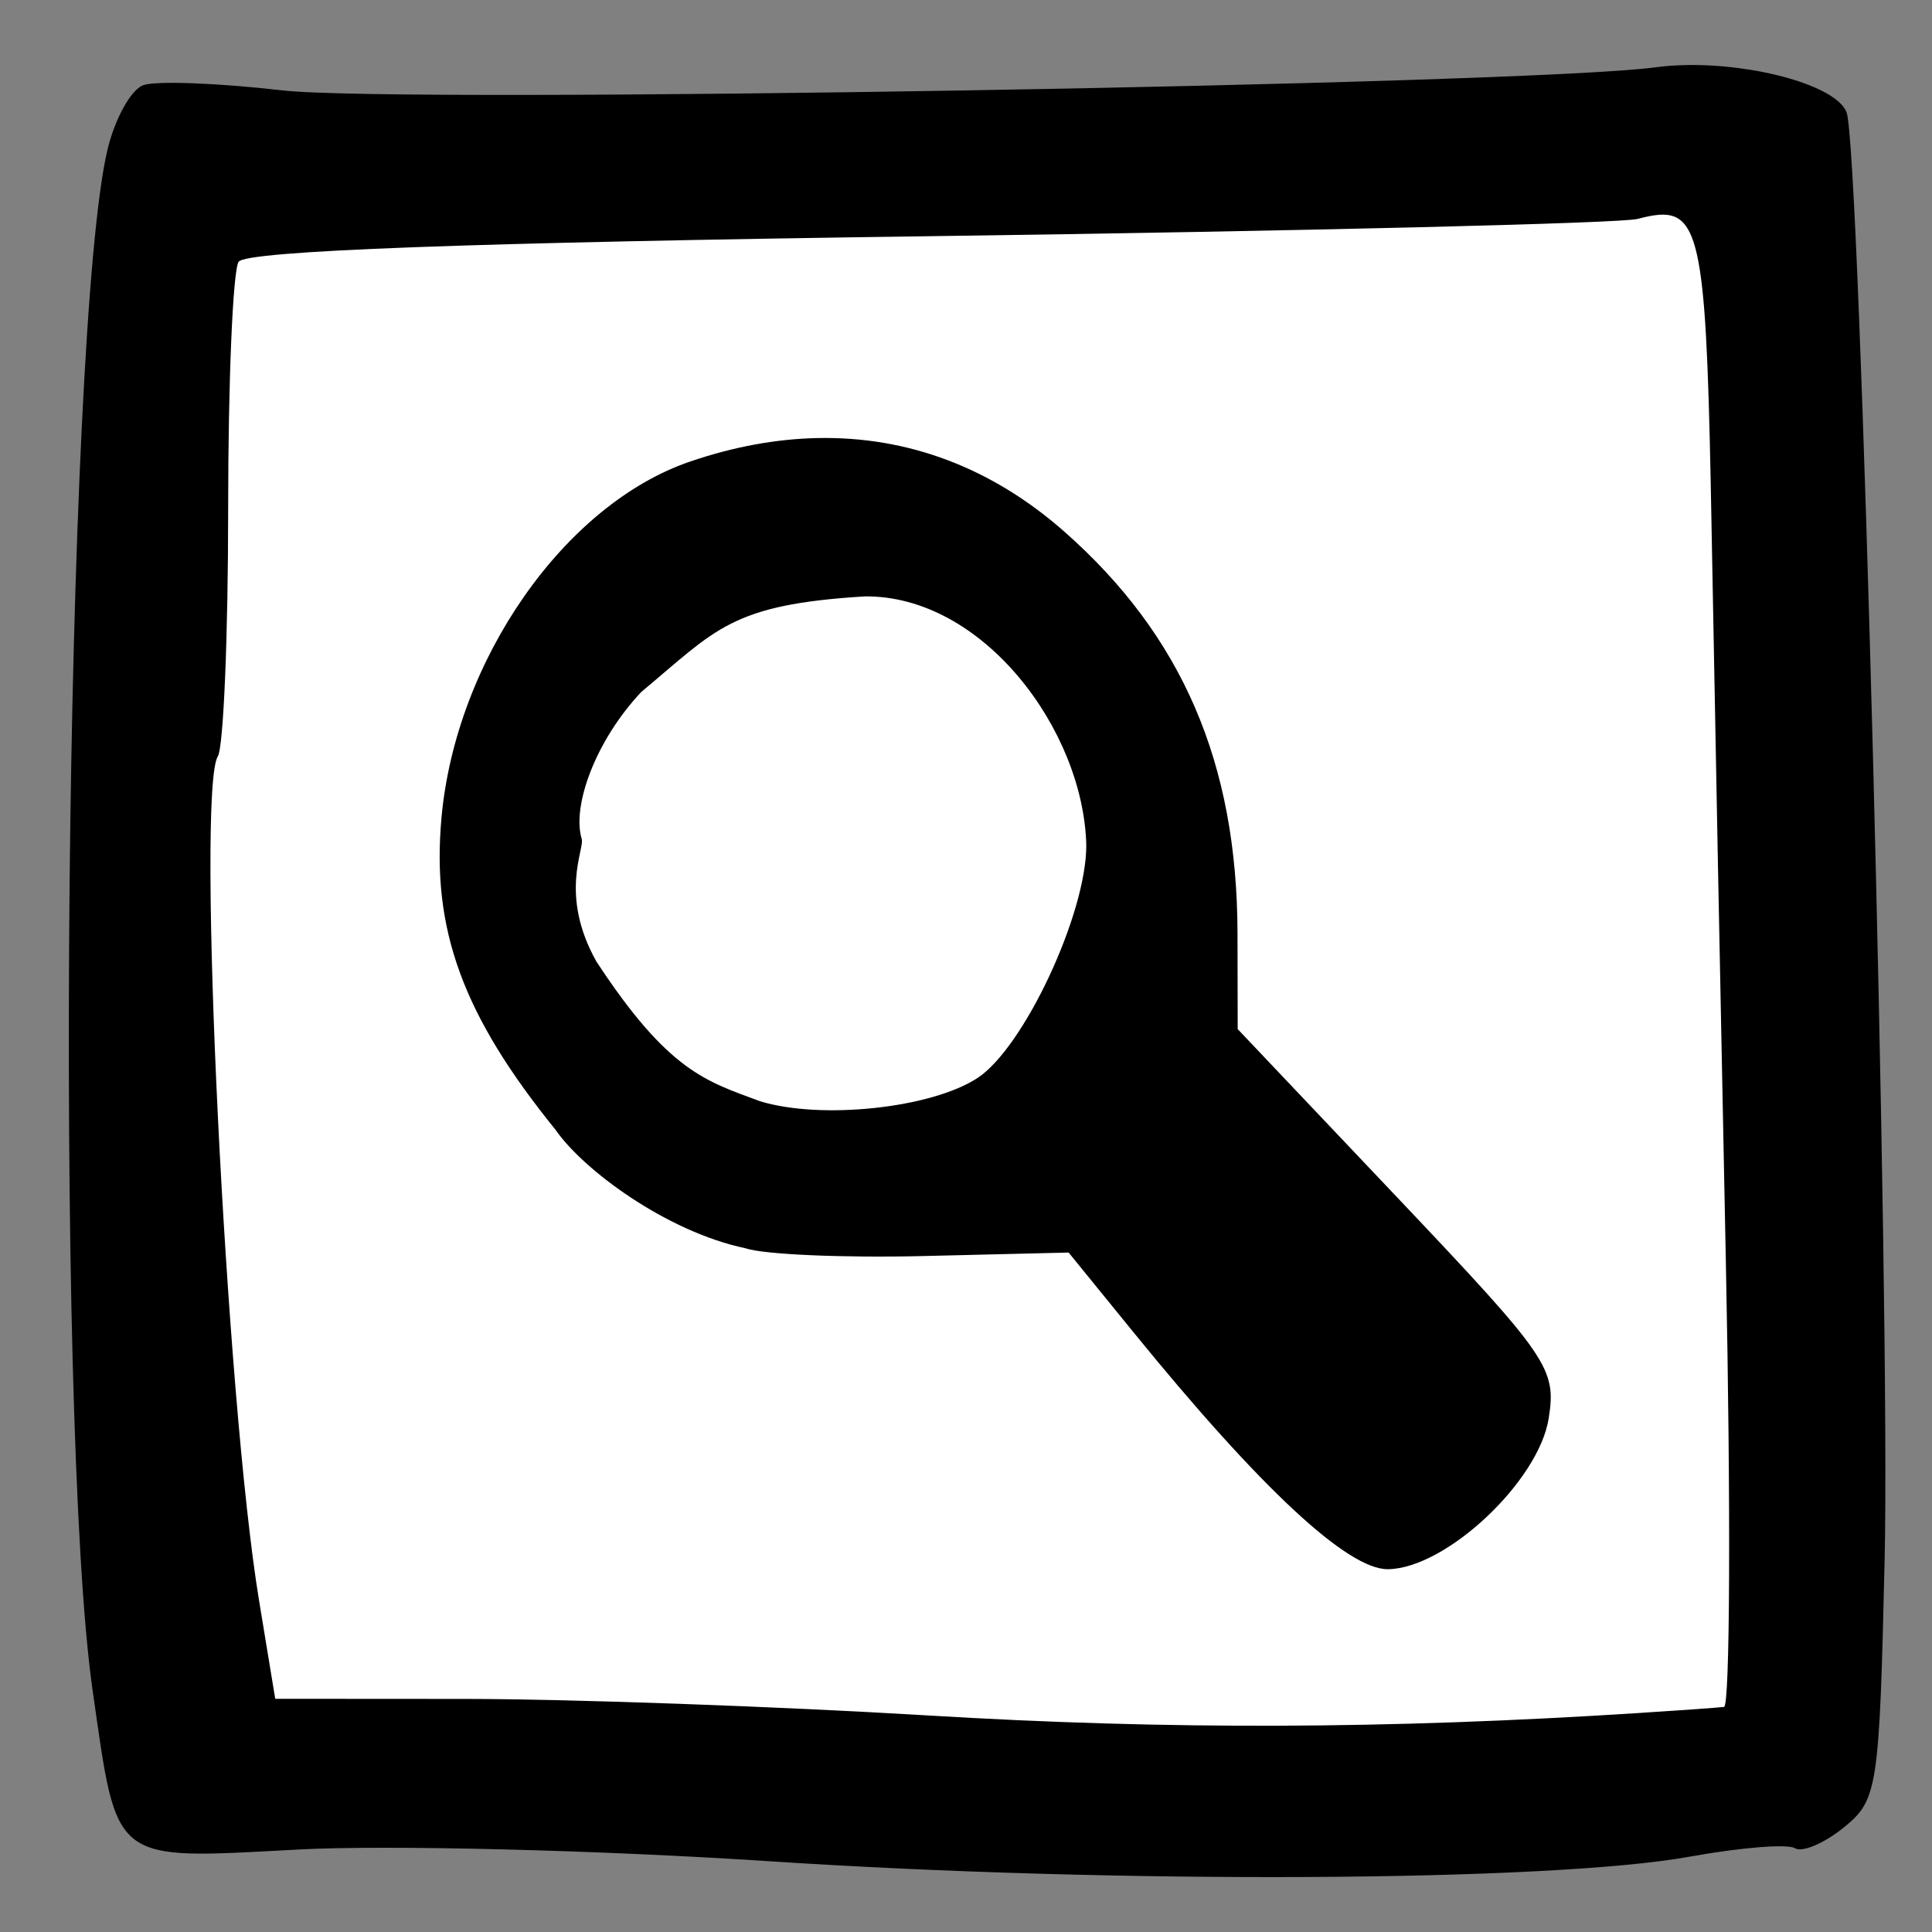 <?xml version="1.0" encoding="UTF-8" standalone="no"?>
<!-- Created with Inkscape (http://www.inkscape.org/) -->

<svg version="1.1" id="svg4781" width="128" height="128" viewBox="0 0 128 128"
    xmlns="http://www.w3.org/2000/svg"
    xmlns:svg="http://www.w3.org/2000/svg">
    <rect x="0" y="0" width="128" height="128" fill="#808080" stroke="none"/>
    <defs id="defs4785" />
    <g id="g4787">
        <rect style="fill:#ffffff;stroke-width:1.89;stroke-dasharray:1.89, 11.339" id="rect8452" width="109.935" height="105.92" x="10.036" y="11.117" />
        <path id="path6422" style="fill:#000000" d="m 111.627,4.312 c -0.664,0.015 -1.313,0.063 -1.932,0.146 -8.63,1.163 -83.309,2.42 -90.98,1.531 C 14.433,5.494 10.277,5.341 9.477,5.648 8.677,5.955 7.624,7.848 7.137,9.854 4.291,21.568 3.58,94.18 6.137,112 c 1.663,11.59 1.154,11.198 13.676,10.533 5.878,-0.312 19.913,0.039 31.188,0.781 22.959,1.512 51.717,1.368 60.943,-0.305 3.352,-0.608 6.488,-0.861 6.971,-0.562 0.482,0.298 1.935,-0.316 3.229,-1.363 2.258,-1.828 2.367,-2.535 2.717,-17.717 C 125.251,86.355 123.24,9.788 122.34,7.441 121.663,5.677 116.277,4.206 111.627,4.312 Z m -1.719,9.918 c 2.893,-0.221 3.169,3.006 3.49,20.844 0.192,10.684 0.618,32.588 0.947,48.676 0.329,16.087 0.274,29.29 -0.123,29.338 -0.397,0.048 -2.973,0.232 -5.723,0.408 -16.596,1.065 -31.148,1.114 -47,0.158 -9.9,-0.597 -23.685,-1.091 -30.633,-1.096 l -12.631,-0.008 -1.074,-6.525 c -2.202,-13.382 -4.164,-53.595 -2.729,-55.918 0.376,-0.608 0.684,-7.985 0.684,-16.393 0,-8.408 0.311,-15.773 0.691,-16.367 0.468,-0.732 15.191,-1.279 45.691,-1.697 24.75,-0.339 45.9,-0.855 47,-1.146 0.528,-0.14 0.995,-0.242 1.408,-0.273 z M 54.133,29.023 c -2.724,0.059 -5.538,0.576 -8.41,1.555 C 37.4,33.414 30.197,43.732 29.25,54.172 c -0.672,7.408 1.407,13.09 7.568,20.695 1.84,2.657 7.358,6.739 12.566,7.832 1.164,0.412 6.458,0.645 11.766,0.518 l 9.65,-0.232 4.277,5.258 c 8.441,10.378 14.223,15.76 16.889,15.721 3.842,-0.057 9.974,-5.814 10.637,-9.984 0.525,-3.307 0.03,-4.03 -10.025,-14.639 L 82,68.18 81.988,61.84 C 81.969,50.551 78.32,42.092 70.496,35.205 65.689,30.974 60.126,28.893 54.133,29.023 Z m 3.139,10.49 C 65.134,39.419 71.795,48.396 71.969,56 c 0.016,4.53 -4.131,13.405 -7.203,15.418 -3.06,2.005 -10.35,2.784 -14.414,1.541 -3.575,-1.329 -6.054,-1.959 -10.839,-9.256 -2.491,-4.436 -0.768,-7.451 -0.973,-8.123 -0.664,-2.169 0.922,-6.53 3.951,-9.74 4.978,-4.146 5.904,-5.78 14.781,-6.326 z" />
    </g>
</svg>
